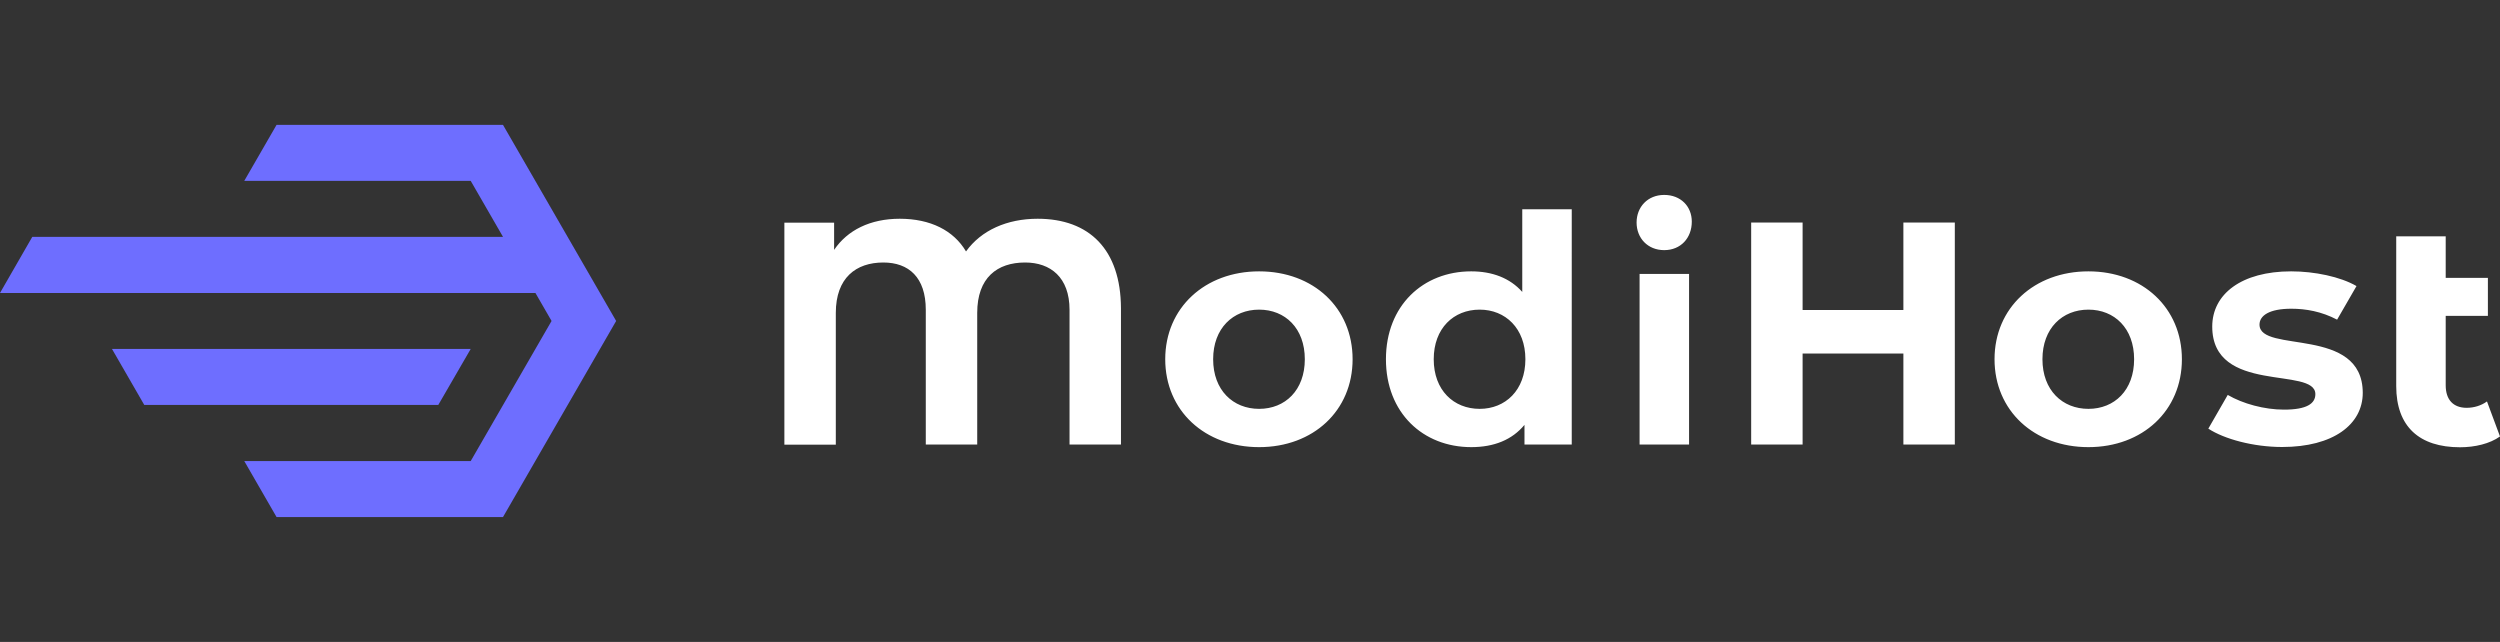 <?xml version="1.0" encoding="utf-8"?>
<!-- Generator: Adobe Illustrator 22.1.0, SVG Export Plug-In . SVG Version: 6.00 Build 0)  -->
<svg version="1.1" id="Layer_1" xmlns="http://www.w3.org/2000/svg" xmlns:xlink="http://www.w3.org/1999/xlink" x="0px" y="0px"
	 viewBox="0 0 1920 493" style="enable-background:new 0 0 1920 493;" xml:space="preserve">
<rect x="0" y="0" width="1920" height="493" fill="#333333" stroke="none"/>
<style type="text/css">
	.st0{fill:#FFFFFF;}
	.st1{fill:#6E6EFF;}
</style>
<g>
	<path class="st0" d="M796.9,168c-23.4,0-43.3,8.8-55,25.1C732.4,177,714.6,168,691,168c-22.7,0-40.2,8.8-50.4,23.9v-20.9h-38.2
		v170.5h39.5V240.3c0-27,15.6-38.7,36.5-38.7c19.5,0,32.6,11.4,32.6,36.3v103.5h39.5V240.3c0-27,15.3-38.7,36.8-38.7
		c19.5,0,34.1,11.4,34.1,36.3v103.5h39.5V236.7C860.7,191.6,836.6,168,796.9,168z M1259.2,341.4h38v-131h-38V341.4z M1461.8,238.1
		h-77.4v-67.2h-39.5v170.5h39.5v-69.9h77.4v69.9h39.5V170.9h-39.5V238.1z M1910,308.3c-4.4,3.2-10,4.9-15.6,4.9
		c-10.2,0-16.1-6.1-16.1-17.3v-53.3h32.4v-29.2h-32.4v-31.9h-38v115c0,31.2,17.8,47,49,47c11.4,0,22.9-2.7,30.7-8.3L1910,308.3z
		 M1735.3,249.3c0-6.8,7.3-12.2,24.4-12.2c11.2,0,23.2,2.1,35.2,8.4l14.9-25.8c-12.4-7.2-32.3-11.3-50.2-11.3
		c-38.2,0-60.6,17.5-60.6,42.4c0,52.4,79.2,30.4,79.2,51.9c0,7.3-6.6,11.9-24.1,11.9c-15,0-31.6-4.5-43.2-11.3l-14.9,25.9
		c12.2,8,34.6,14.1,56.7,14.1c39.2,0,61.9-17.3,61.9-41.6C1814.5,250,1735.3,271.7,1735.3,249.3z M1603.9,208.4
		c-41.6,0-72.1,28-72.1,67.5c0,39.5,30.4,67.5,72.1,67.5c41.6,0,71.8-28,71.8-67.5C1675.7,236.4,1645.5,208.4,1603.9,208.4z
		 M1603.9,314c-20,0-35.3-14.3-35.3-38.1c0-23.8,15.3-38.1,35.3-38.1c20,0,35.1,14.3,35.1,38.1S1623.9,314,1603.9,314z
		 M1169.1,224.2c-9.5-10.7-23.1-15.8-39.2-15.8c-37,0-65.5,26.3-65.5,67.5s28.5,67.5,65.5,67.5c17.5,0,31.4-5.6,40.9-17.1v15.1h36.3
		V160.7h-38L1169.1,224.2L1169.1,224.2z M1136.4,314c-20,0-35.3-14.3-35.3-38.1c0-23.8,15.3-38.1,35.3-38.1
		c19.7,0,35.1,14.3,35.1,38.1S1156.1,314,1136.4,314z M967,208.4c-41.6,0-72.1,28-72.1,67.5c0,39.5,30.4,67.5,72.1,67.5
		c41.6,0,71.8-28,71.8-67.5S1008.7,208.4,967,208.4z M967,314c-20,0-35.3-14.3-35.3-38.1c0-23.8,15.3-38.1,35.3-38.1
		c20,0,35.1,14.3,35.1,38.1S987,314,967,314z M1278.1,149.7c-12.7,0-21.2,9.3-21.2,21.2c0,11.9,8.5,21.2,21.2,21.2
		c12.7,0,21.2-9.3,21.2-21.9C1299.3,158.5,1290.8,149.7,1278.1,149.7z"/>
	<path class="st1" d="M386.3,95.9H212.4l-24.8,43h173.9l24.8,43H24.8L0,225h411.2l12.4,21.5l-62.1,107.6H187.6l24.8,43h173.9
		l86.9-150.6L386.3,95.9z M361.5,268H86l24.8,43h225.8L361.5,268z"/>
</g>
</svg>
